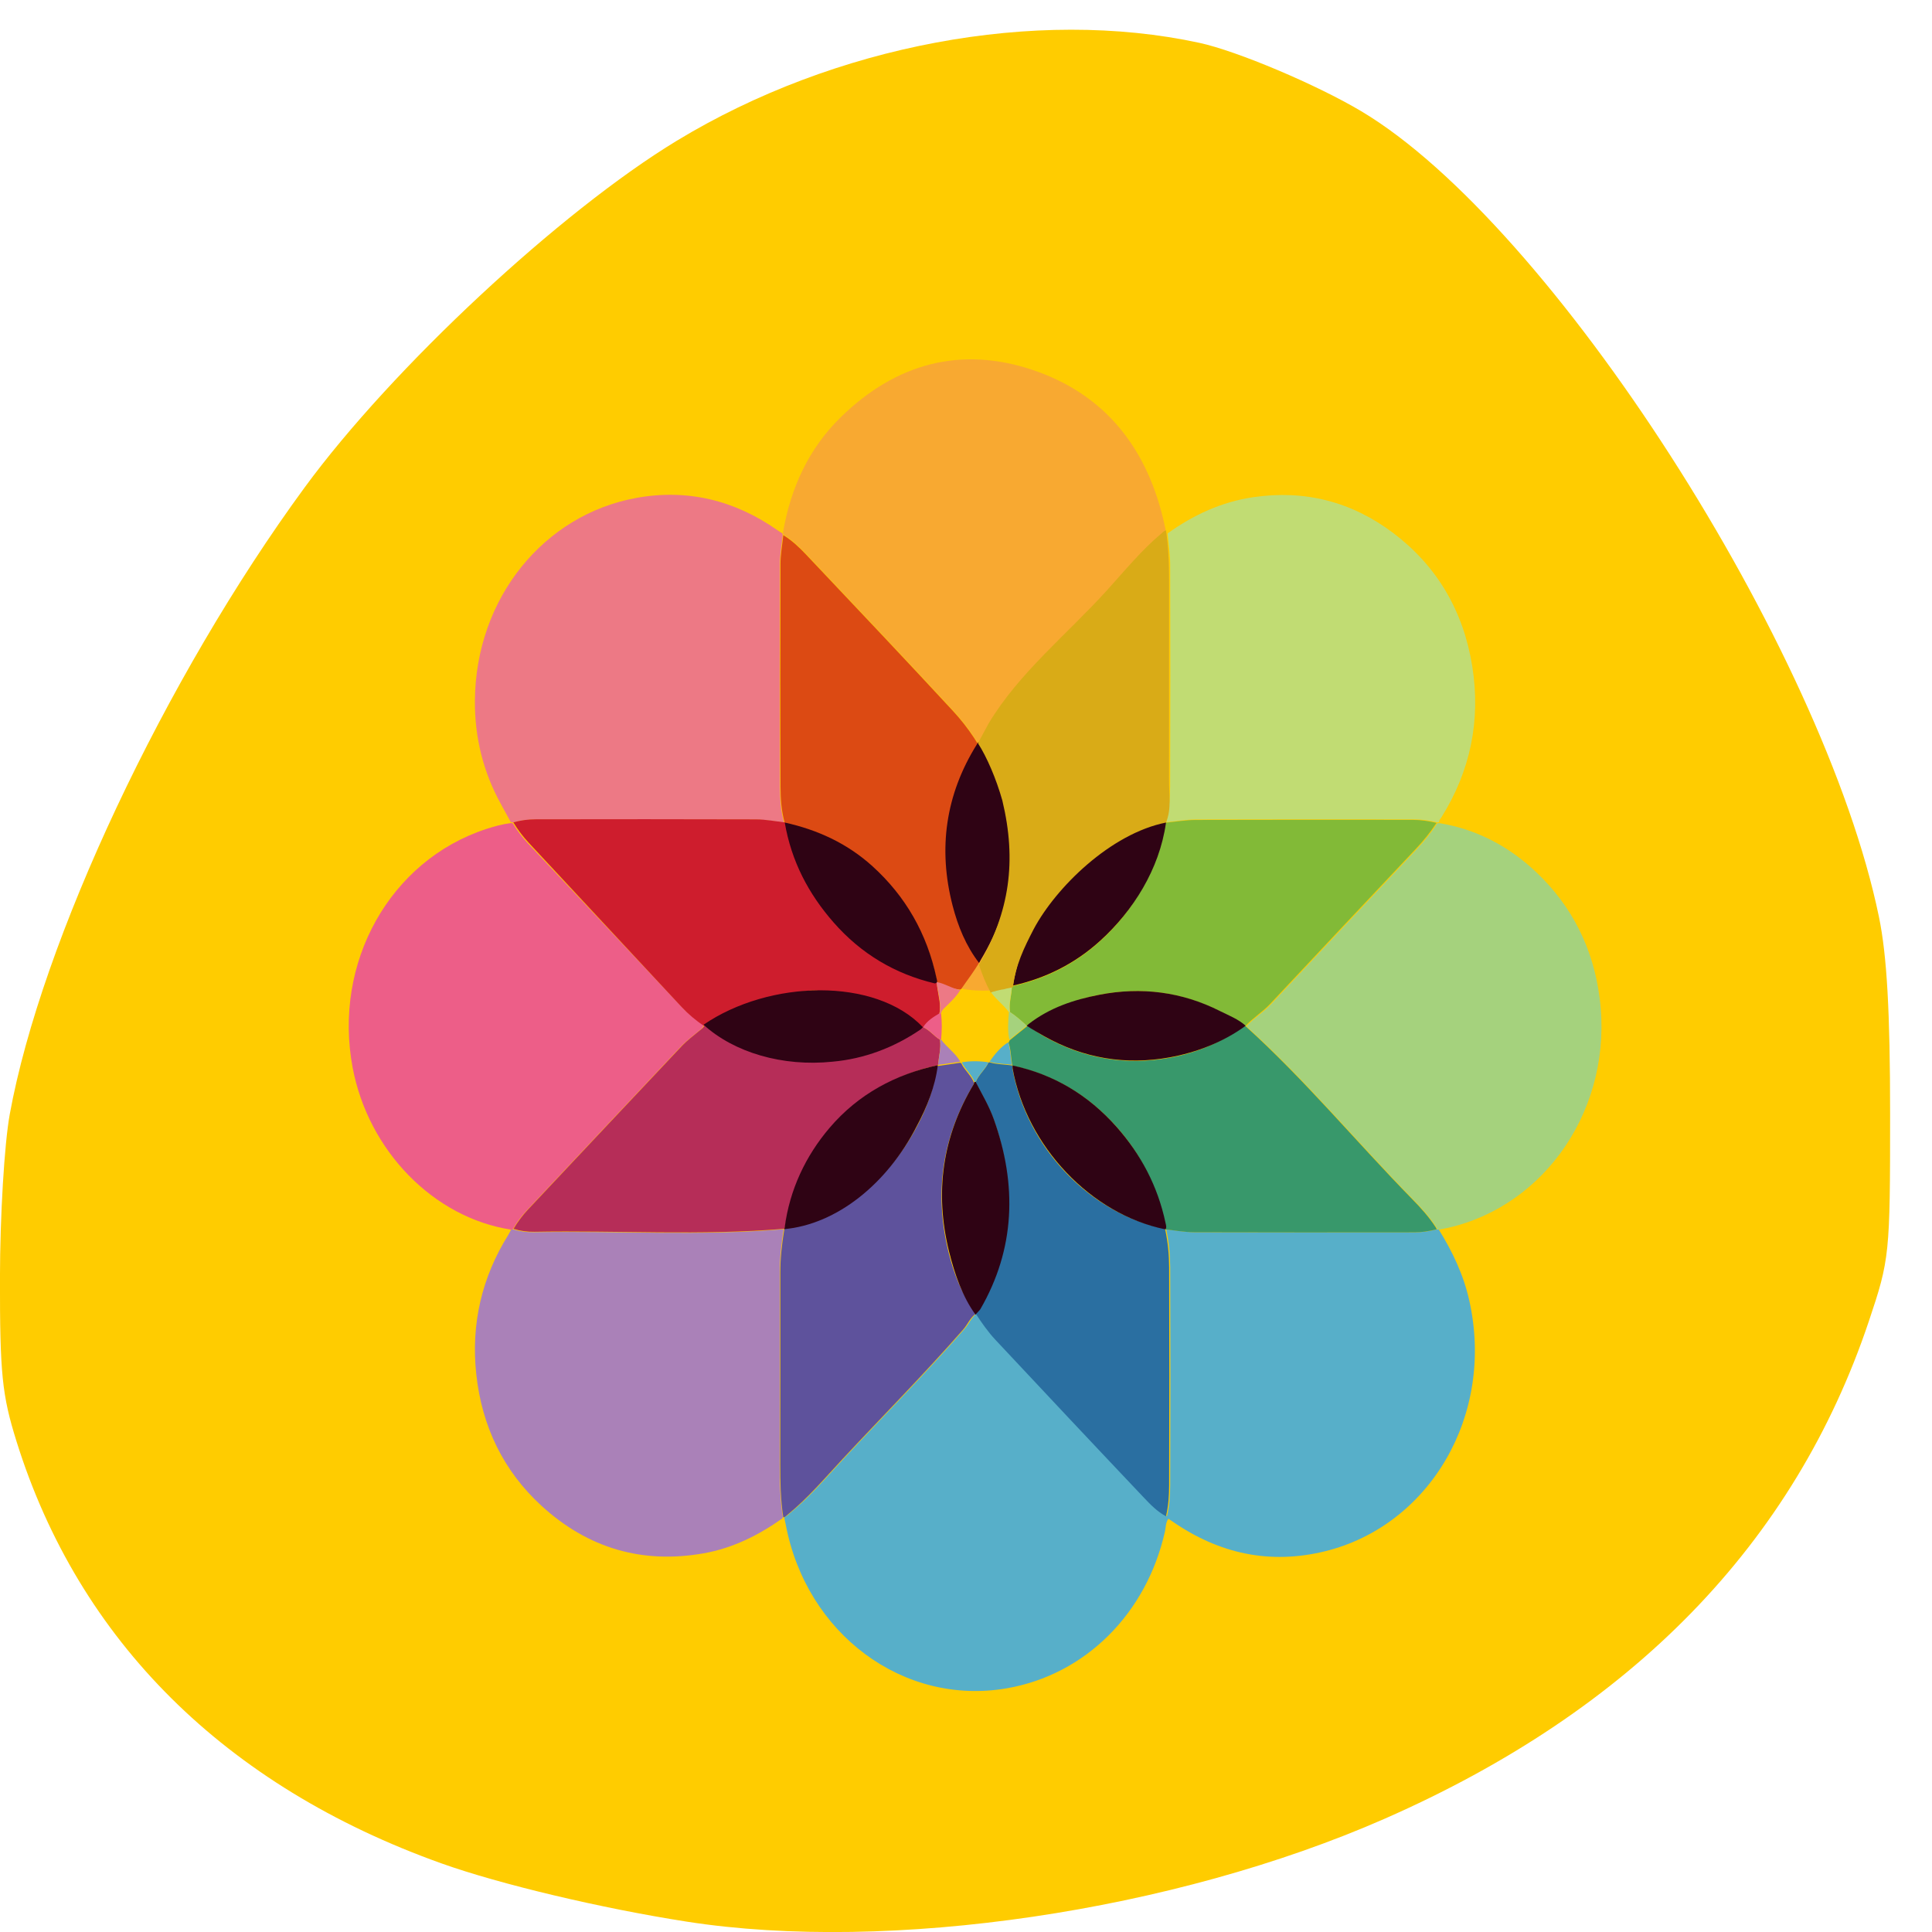<svg xmlns="http://www.w3.org/2000/svg" xmlns:xlink="http://www.w3.org/1999/xlink" viewBox="0 0 256 256"><defs><path id="0" d="m 113.08 255.03 c -11.11 -1.138 -25.02 -4.168 -35.1 -7.647 -34.596 -11.937 -58.64 -34.3 -68.864 -64.07 -3.903 -11.361 -5.365 -20.77 -5.325 -34.28 0.059 -20.237 4.829 -40.687 15.195 -65.15 2.903 -6.85 10.131 -21.274 13.418 -26.773 19.627 -32.843 57.839 -54.967 97.6 -56.51 c 19.859 -0.77 35.75 2.168 51.48 9.517 12.376 5.782 22.18 12.688 31.861 22.44 10.788 10.87 17.371 20.323 25.01 35.914 13.207 26.959 19.776 50.55 20.533 73.74 0.621 19.02 -2.544 35.01 -9.899 50 -10.225 20.849 -26.93 36.862 -50.29 48.21 -16.459 7.994 -32.464 12.478 -51.52 14.431 -7.739 0.793 -27.07 0.89 -34.09 0.171 z m -26.476 -59.56 c 1.508 -1.252 1.722 -4.502 1.725 -26.26 l 0.003 -22 l 2.825 -1.171 c 3.458 -1.433 7.678 -5.423 9.464 -8.948 2.8 -5.525 2.888 -12.31 0.231 -17.751 -1.716 -3.514 -6.159 -7.757 -9.616 -9.184 l -2.904 -1.198 v -22.399 c 0 -24.94 -0.047 -25.34 -3.139 -26.632 -2.119 -0.885 -4.04 -0.512 -5.534 1.074 l -1.176 1.252 l -0.141 23.44 l -0.141 23.44 l -1.359 0.341 c -3.484 0.874 -9 5.442 -10.818 8.955 -3.294 6.372 -3.189 13.787 0.281 19.706 1.784 3.044 5.831 6.55 9.15 7.925 l 2.776 1.151 l 0.007 22.762 c 0.006 17.18 0.162 23.07 0.638 24.02 0.915 1.831 3.592 3.048 5.501 2.501 0.84 -0.241 1.842 -0.7 2.227 -1.019 z m 49.5 0 c 1.424 -1.182 1.722 -4.472 1.725 -19.03 0.002 -11.53 0.142 -14.773 0.638 -14.773 1.307 0 5.757 -2.712 7.975 -4.86 10.301 -9.976 6.4 -27.528 -7.221 -32.49 l -1.389 -0.506 l -0.003 -29.433 c -0.002 -18.892 -0.192 -30.11 -0.53 -31.33 -1 -3.6 -5.379 -4.793 -7.994 -2.179 l -1.322 1.322 l -0.253 30.889 l -0.253 30.889 l -1.266 0.338 c -3.597 0.961 -8.153 4.615 -10.279 8.244 -4.171 7.118 -3.537 16.701 1.503 22.723 1.975 2.359 6.06 5.285 8.314 5.962 l 1.981 0.593 l 0.007 15.451 c 0.008 16.938 0.077 17.379 2.941 18.815 1.736 0.871 3.933 0.62 5.426 -0.619 z m 46.972 0 c 1.576 -1.308 1.722 -4.502 1.725 -37.666 l 0.003 -33.407 l 1.389 -0.342 c 2.16 -0.532 5.228 -2.493 7.51 -4.801 7.429 -7.513 7.313 -19.917 -0.259 -27.587 -2.133 -2.16 -6.48 -4.739 -8.01 -4.751 -0.485 -0.004 -0.632 -2.543 -0.634 -10.99 -0.002 -6.074 -0.239 -11.834 -0.53 -12.884 -1 -3.599 -5.378 -4.793 -7.994 -2.179 l -1.322 1.321 l -0.152 12.09 l -0.152 12.09 l -2.796 1.28 c -7.422 3.398 -11.801 10.06 -11.801 17.964 0 7.802 4.393 14.537 11.685 17.915 l 2.71 1.255 l 0.253 34.568 l 0.253 34.568 l 1.199 1.276 c 0.66 0.702 1.682 1.354 2.273 1.45 1.323 0.214 3.71 -0.384 4.649 -1.163 z" fill-opacity="0"/><clipPath><path d="m -24 13 c 0 1.105 -0.672 2 -1.5 2 -0.828 0 -1.5 -0.895 -1.5 -2 0 -1.105 0.672 -2 1.5 -2 0.828 0 1.5 0.895 1.5 2 z" transform="matrix(15.333 0 0 11.5 415 -125.5)"/></clipPath><clipPath><path d="m -24 13 c 0 1.105 -0.672 2 -1.5 2 -0.828 0 -1.5 -0.895 -1.5 -2 0 -1.105 0.672 -2 1.5 -2 0.828 0 1.5 0.895 1.5 2 z" transform="matrix(15.333 0 0 11.5 415 -125.5)"/></clipPath><clipPath><path d="m -24 13 c 0 1.105 -0.672 2 -1.5 2 -0.828 0 -1.5 -0.895 -1.5 -2 0 -1.105 0.672 -2 1.5 -2 0.828 0 1.5 0.895 1.5 2 z" transform="matrix(15.333 0 0 11.5 415 -125.5)"/></clipPath><clipPath><path d="m 0,0 1024,0 0,1024 L 0,1024 0,0 z"/></clipPath><clipPath><path d="m -24 13 c 0 1.105 -0.672 2 -1.5 2 -0.828 0 -1.5 -0.895 -1.5 -2 0 -1.105 0.672 -2 1.5 -2 0.828 0 1.5 0.895 1.5 2 z" transform="matrix(15.333 0 0 11.5 415 -125.5)"/></clipPath><clipPath><path d="m -24 13 c 0 1.105 -0.672 2 -1.5 2 -0.828 0 -1.5 -0.895 -1.5 -2 0 -1.105 0.672 -2 1.5 -2 0.828 0 1.5 0.895 1.5 2 z" transform="matrix(15.333 0 0 11.5 415 -125.5)"/></clipPath><clipPath><path d="m -24 13 c 0 1.105 -0.672 2 -1.5 2 -0.828 0 -1.5 -0.895 -1.5 -2 0 -1.105 0.672 -2 1.5 -2 0.828 0 1.5 0.895 1.5 2 z" transform="matrix(15.333 0 0 11.5 415 -125.5)"/></clipPath><clipPath><path d="m -24 13 c 0 1.105 -0.672 2 -1.5 2 -0.828 0 -1.5 -0.895 -1.5 -2 0 -1.105 0.672 -2 1.5 -2 0.828 0 1.5 0.895 1.5 2 z" transform="matrix(15.333 0 0 11.5 415 -125.5)"/></clipPath><clipPath><path d="m -24 13 c 0 1.105 -0.672 2 -1.5 2 -0.828 0 -1.5 -0.895 -1.5 -2 0 -1.105 0.672 -2 1.5 -2 0.828 0 1.5 0.895 1.5 2 z" transform="matrix(15.333 0 0 11.5 415 -125.5)"/></clipPath><clipPath><path transform="matrix(15.333 0 0 11.5 415 -125.5)" d="m -24 13 c 0 1.105 -0.672 2 -1.5 2 -0.828 0 -1.5 -0.895 -1.5 -2 0 -1.105 0.672 -2 1.5 -2 0.828 0 1.5 0.895 1.5 2 z"/></clipPath><clipPath><path d="m -24 13 c 0 1.105 -0.672 2 -1.5 2 -0.828 0 -1.5 -0.895 -1.5 -2 0 -1.105 0.672 -2 1.5 -2 0.828 0 1.5 0.895 1.5 2 z" transform="matrix(15.333 0 0 11.5 415 -125.5)"/></clipPath><clipPath><path transform="matrix(15.333 0 0 11.5 415 -125.5)" d="m -24 13 c 0 1.105 -0.672 2 -1.5 2 -0.828 0 -1.5 -0.895 -1.5 -2 0 -1.105 0.672 -2 1.5 -2 0.828 0 1.5 0.895 1.5 2 z"/></clipPath><clipPath><path d="m -24 13 c 0 1.105 -0.672 2 -1.5 2 -0.828 0 -1.5 -0.895 -1.5 -2 0 -1.105 0.672 -2 1.5 -2 0.828 0 1.5 0.895 1.5 2 z" transform="matrix(15.333 0 0 11.5 415 -125.5)"/></clipPath><clipPath><path d="m -24 13 c 0 1.105 -0.672 2 -1.5 2 -0.828 0 -1.5 -0.895 -1.5 -2 0 -1.105 0.672 -2 1.5 -2 0.828 0 1.5 0.895 1.5 2 z" transform="matrix(15.333 0 0 11.5 415 -125.5)"/></clipPath><clipPath><path transform="matrix(15.333 0 0 11.5 415 -125.5)" d="m -24 13 c 0 1.105 -0.672 2 -1.5 2 -0.828 0 -1.5 -0.895 -1.5 -2 0 -1.105 0.672 -2 1.5 -2 0.828 0 1.5 0.895 1.5 2 z"/></clipPath><clipPath><path transform="matrix(15.333 0 0 11.5 415 -125.5)" d="m -24 13 c 0 1.105 -0.672 2 -1.5 2 -0.828 0 -1.5 -0.895 -1.5 -2 0 -1.105 0.672 -2 1.5 -2 0.828 0 1.5 0.895 1.5 2 z"/></clipPath></defs><g transform="translate(-0.012 -828.9)"><g transform="translate(0 796.36)"><g fill-opacity="0"><path d="m 104.75 100.63 c -3.668 -2.286 -3.52 -1.533 -3.682 -18.714 -0.146 -15.469 -0.144 -15.504 1.02 -17.247 2.36 -3.532 2.218 -3.512 25.895 -3.512 23.678 0 23.536 -0.019 25.895 3.512 1.165 1.743 1.166 1.776 1.02 17.291 l -0.147 15.545 l -1.902 1.902 l -1.902 1.902 l -22.342 0.133 c -21.08 0.125 -22.427 0.079 -23.857 -0.812 z" fill="#ff8c00"/><path d="m 77.32 163.4 c -6.601 -1.776 -11.679 -6.651 -14.175 -13.606 c -1.124 -3.131 -1.428 -36.512 -0.379 -41.527 1.362 -6.51 5.399 -11.629 11.43 -14.493 3.237 -1.537 3.41 -1.561 12.447 -1.725 l 9.164 -0.166 l 0.18 4.206 c 0.212 4.968 1.342 7.03 4.675 8.547 1.931 0.877 3.775 0.94 27.324 0.94 23.549 0 25.394 -0.064 27.324 -0.94 3.331 -1.513 4.463 -3.58 4.675 -8.538 l 0.179 -4.198 l 9.165 0.157 c 9.124 0.156 9.18 0.164 12.587 1.778 6.093 2.886 10.419 8.563 11.485 15.07 0.791 4.833 0.618 35.19 -0.224 39.12 -0.844 3.935 -2.645 7.288 -5.39 10.03 -4.27 4.27 -9.328 6.13 -16.672 6.13 h -4.389 l -0.202 -8.46 c -0.223 -9.365 -0.669 -11.127 -3.587 -14.204 -3.518 -3.708 -2.247 -3.578 -34.951 -3.578 -32.704 0 -31.433 -0.13 -34.951 3.578 -2.886 3.042 -3.34 4.841 -3.584 14.204 l -0.22 8.46 l -4.614 -0.033 c -2.538 -0.018 -5.822 -0.358 -7.298 -0.756 z" fill="#ffa500"/></g><use fill="#a0522d" xlink:href="#0"/><g fill="#f4a460"><use xlink:href="#0"/><use xlink:href="#0"/><use xlink:href="#0"/><use xlink:href="#0"/><use xlink:href="#0"/><use xlink:href="#0"/></g></g><path d="m 91.03 1083.53 c -11.333 -1.763 -24.822 -4.967 -32.547 -7.73 -28.644 -10.246 -48.02 -29.491 -56.28 -55.9 -1.926 -6.16 -2.21 -8.968 -2.196 -21.698 0.009 -8.139 0.584 -17.737 1.296 -21.648 4.183 -22.983 20.564 -57.801 39.08 -83.07 11.6 -15.83 33.852 -36.56 49.31 -45.936 20.903 -12.681 47.568 -17.674 69.26 -12.968 4.986 1.081 15.509 5.53 21.437 9.06 25.15 14.985 61.24 71.15 68.59 106.74 1.06 5.132 1.481 12.579 1.481 26.18 0 18.57 -0.064 19.2 -2.804 27.372 -9.869 29.457 -31.354 51.54 -64.17 65.959 -27.913 12.264 -65.58 17.821 -92.46 13.639 z" fill="#fc0"/><g transform="matrix(1.747 0 0 -1.859 39.464 1059.76)" fill-rule="evenodd"><path d="m 0 0 c 10.295 -15.579 18.663 -32.04 23.04 -50.33 19.689 -82.26 -30.355 -160.69 -109.39 -178.91 -41.682 -9.605 -80.24 -1.874 -115.9 21.38 -0.889 0.579 -1.797 1.129 -2.89 1.814 -2.131 -2.732 -1.883 -6.067 -2.585 -9.02 -13.98 -58.674 -60.5 -102.13 -119.87 -111.83 -78.42 -12.813 -152.23 38.631 -167.83 116.97 -0.278 1.398 -0.639 2.781 -0.961 4.173 0.08 0.383 0.16 0.764 0.24 1.145 1.526 0.193 2.461 1.332 3.585 2.195 15.205 11.657 27.985 25.882 41.39 39.41 30.49 30.775 61.957 60.58 91.48 92.32 3.265 3.509 5.169 8.123 9.174 10.991 4.545 -6.605 9.352 -13.06 14.994 -18.726 37.42 -37.583 74.897 -75.11 112.56 -112.45 4.952 -4.909 10.07 -9.956 16.783 -13.315 1.876 7.529 2.35 14.846 2.38 22.04 0.209 51.783 0.221 103.57 0.007 155.35 -0.037 9.01 -0.943 18.07 -2.981 26.938 7.233 -0.696 14.462 -1.973 21.696 -1.996 55.666 -0.168 111.33 -0.113 167 -0.061 5.68 0.004 11.306 0.867 16.856 2.129 c 0.407 -0.078 0.813 -0.154 1.219 -0.23" fill="#57afc9" transform="matrix(0.1 0 0 0.1 86.55 36.538)"/><path d="m 0 0 c 5.794 32.06 19.665 60.11 43.677 82.22 42.03 38.692 91.39 51 145.82 33.812 54.41 -17.19 87.49 -55.59 100.15 -111.35 0.355 -1.566 0.702 -3.133 1.054 -4.7 0.673 -7.412 1.91 -14.822 1.933 -22.24 0.166 -52.775 0.191 -105.55 -0.026 -158.32 -0.035 -8.462 -0.883 -16.993 -2.953 -25.299 -0.819 -0.369 -1.636 -0.738 -2.452 -1.108 -30.06 -6.688 -55.856 -20.997 -76.862 -43.556 -18.997 -20.402 -31.49 -44.23 -36.524 -71.793 -0.242 -0.069 -0.441 -0.205 -0.588 -0.408 -5.649 -0.804 -10.679 -2.698 -16.331 -3.501 -7.05 -0.275 -14.73 -0.046 -21.753 1.412 4.79 6.618 10.115 12.918 14.276 19.91 16.801 28.25 23.778 58.695 20.314 91.59 -3.552 33.727 -17.17 62.727 -40.754 86.72 c -36.903 37.552 -74.35 74.57 -111.66 111.72 -5.155 5.132 -10.663 9.967 -17.05 13.622 -0.088 0.425 -0.177 0.85 -0.265 1.274" fill="#f8a931" transform="matrix(0.1 0 0 0.1 36.802 86.21)"/><path d="m 0,0 c -0.406,0.076 -0.812,0.152 -1.218,0.23 -0.227,0.474 -0.398,0.99 -0.694,1.416 -5.098,7.378 -11.27,13.812 -17.713,19.995 -42.481,40.754 -81.453,85.106 -126.429,123.298 5.768,5.833 12.959,9.935 18.77,15.767 36.808,36.944 73.702,73.803 110.63,110.629 5.695,5.679 10.885,11.736 15.478,18.321 0.459,0.049 0.916,0.095 1.374,0.143 C 28.313,285.479 52.889,273.492 74,254.677 100.848,230.749 117.084,200.75 121.964,165.122 132.603,87.436 81.194,17.062 6.825,1.275 4.562,0.794 2.275,0.423 0,0" fill="#a5d27d" transform="matrix(0.1 0 0 0.1 86.55 36.538)"/><path d="m 0,0 c -0.458,-0.047 -0.915,-0.094 -1.373,-0.142 -5.898,1.351 -11.879,2.16 -17.923,2.164 -54.965,0.036 -109.931,0.1 -164.895,-0.069 -7.591,-0.024 -15.177,-1.271 -22.765,-1.952 2.068,8.306 2.916,16.836 2.951,25.298 0.217,52.775 0.193,105.551 0.026,158.326 -0.023,7.414 -1.259,14.824 -1.933,22.236 19.78,13.304 41.152,22.514 64.947,25.801 38.857,5.367 74.518,-3.019 106.38,-25.68 C -1.847,182.7 18.386,150.819 25.125,111.216 31.71,72.524 23.675,36.513 1.893,3.713 1.118,2.546 -0.097,1.609 0,0" fill="#c1dc73" transform="matrix(0.1 0 0 0.1 86.57 65.58)"/><path d="m 0 0 c 0.429 0.088 0.858 0.177 1.286 0.265 5.158 -1.494 10.527 -2.178 15.79 -2.088 63.24 1.082 126.53 -2.849 189.72 2.145 -1.747 -10.156 -2.987 -20.366 -2.99 -30.688 -0.016 -45.32 0.052 -90.64 -0.045 -135.96 -0.028 -12.825 0.262 -25.604 2.342 -38.29 -0.08 -0.382 -0.161 -0.763 -0.24 -1.146 -18.297 -12.198 -37.913 -21.308 -59.754 -24.941 -46.23 -7.69 -87.56 3.325 -123.07 33.907 -28.655 24.674 -45.18 56.4 -49.44 93.91 -4.074 35.857 4.301 69.06 24.337 99.2 c 0.776 1.167 1.383 2.446 2.068 3.674" fill="#aa81b8" transform="matrix(0.1 0 0 0.1 16.18 36.539)"/><path d="M 0,0 C -0.486,0.062 -0.973,0.123 -1.458,0.185 -3.95,4.468 -6.42,8.765 -8.935,13.034 -22.3,35.726 -28.887,60.45 -28.723,86.569 c 0.465,73.662 52.668,132.876 122.395,144.767 38.576,6.579 74.443,-1.486 107.181,-23.074 1.184,-0.782 2.429,-1.468 3.647,-2.2 0.088,-0.424 0.177,-0.849 0.264,-1.274 -0.749,-6.878 -2.12,-13.753 -2.143,-20.634 -0.176,-52.968 -0.213,-105.938 0.04,-158.906 0.04,-8.444 0.681,-17.015 3.118,-25.262 C 198.534,0.722 191.29,2.072 184.043,2.095 128.322,2.273 72.6,2.223 16.878,2.147 11.202,2.14 5.538,1.407 0,0" fill="#ed7985" transform="matrix(0.1 0 0 0.1 16.309 65.56)"/><path d="m 0,0 c -2.079,12.684 -2.369,25.462 -2.342,38.287 0.097,45.319 0.029,90.64 0.045,135.959 0.003,10.322 1.244,20.532 2.993,30.688 0.133,0.307 0.229,0.627 0.291,0.957 1.784,-0.049 3.495,0.189 5.26,0.628 41.963,10.43 73.701,34.46 95.035,71.975 7.571,13.313 13.214,27.508 15.222,42.892 0.193,0.136 0.398,0.251 0.615,0.342 5.629,0.768 11.257,1.537 16.886,2.305 0.332,-0.066 0.647,-0.181 0.944,-0.345 2.605,-5.074 7.47,-8.575 9.695,-13.917 -0.247,-0.655 -0.388,-1.378 -0.755,-1.956 -23.521,-37.014 -29.636,-76.805 -18.485,-119.116 4.045,-15.351 10.131,-29.945 20.078,-42.614 0.049,-0.39 0.098,-0.778 0.147,-1.168 -4.004,-2.868 -5.909,-7.482 -9.174,-10.991 C 106.932,102.19 75.465,72.382 44.975,41.606 31.57,28.076 18.79,13.852 3.585,2.194 2.461,1.332 1.526,0.192 0,0" fill="#5e529c" transform="matrix(0.1 0 0 0.1 36.829 16.03)"/><path d="m 0,0 c -0.05,0.39 -0.099,0.778 -0.146,1.168 0.434,0.775 0.844,1.569 1.31,2.326 26.411,42.897 30.374,87.871 12.471,134.863 -3.56,9.342 -8.948,17.742 -13.704,26.466 2.18,5.397 7.158,8.848 9.722,13.979 0.252,0.156 0.526,0.258 0.819,0.302 5.538,-1.604 11.307,-1.43 16.952,-2.223 0.175,-0.138 0.345,-0.28 0.512,-0.427 -0.001,-0.713 -0.119,-1.446 0.013,-2.133 10.72,-55.713 58.257,-102.851 114.581,-113.65 0.404,-0.276 0.807,-0.554 1.211,-0.83 2.037,-8.864 2.944,-17.927 2.981,-26.939 0.214,-51.784 0.202,-103.57 -0.007,-155.353 -0.03,-7.195 -0.504,-14.513 -2.38,-22.041 -6.714,3.358 -11.831,8.406 -16.783,13.314 C 89.891,-93.837 52.414,-56.31 14.994,-18.727 9.352,-13.059 4.545,-6.605 0,0" fill="#2a6fa1" transform="matrix(0.1 0 0 0.1 51.42 30.557)"/><path d="m 0 0 c -0.404 0.276 -0.808 0.554 -1.21 0.83 1.343 0.93 0.825 2.095 0.544 3.342 -5.883 26.12 -17.834 49.06 -36.18 68.57 -21.634 23.01 -47.987 37.618 -78.958 43.868 -0.167 0.147 -0.337 0.289 -0.508 0.428 -1.027 5.331 -0.93 10.858 -2.814 16.04 0.282 0.578 0.564 1.157 0.844 1.735 4.407 3.345 8.814 6.688 13.222 10.03 0.419 -0.047 0.839 -0.093 1.259 -0.141 3.939 -2.418 7.757 -5.062 11.835 -7.218 29.949 -15.832 61.64 -20.773 95.05 -15.12 20.279 3.434 38.956 10.737 55.906 22.412 h 1.728 c 44.979 -38.19 83.951 -82.55 126.43 -123.3 6.443 -6.182 12.615 -12.616 17.712 -19.994 0.296 -0.426 0.467 -0.942 0.695 -1.416 -5.551 -1.262 -11.177 -2.125 -16.858 -2.13 -55.666 -0.051 -111.33 -0.106 -167 0.062 -7.233 0.022 -14.463 1.3 -21.695 1.996" fill="#38986b" transform="matrix(0.1 0 0 0.1 65.827 36.554)"/><path d="m 0 0 c -2.437 8.247 -3.078 16.818 -3.119 25.26 -0.252 52.968 -0.215 105.94 -0.04 158.91 0.024 6.88 1.395 13.755 2.143 20.634 6.393 -3.655 11.901 -8.49 17.06 -13.622 37.31 -37.15 74.76 -74.17 111.66 -111.72 23.582 -23.996 37.2 -52.995 40.754 -86.72 3.463 -32.896 -3.513 -63.35 -20.314 -91.59 -4.161 -6.992 -9.486 -13.293 -14.276 -19.91 -0.281 -0.154 -0.578 -0.265 -0.89 -0.334 -5.724 0.77 -11.448 1.542 -17.17 2.312 -0.279 1.929 -0.423 3.889 -0.855 5.783 -5.341 23.385 -16.02 44.2 -31.624 62.25 c -13.999 16.186 -30.76 28.993 -50.46 37.881 -10.62 4.793 -21.717 7.847 -32.87 10.874" fill="#dc4a13" transform="matrix(0.1 0 0 0.1 36.93 65.56)"/><path d="m 0,0 c -0.42,0.048 -0.84,0.094 -1.26,0.141 -4.053,3.496 -8.146,6.943 -12.719,9.762 -1.173,6.178 1.252,12.087 1.362,18.168 0.151,0.202 0.349,0.338 0.594,0.405 24.713,5.127 46.929,15.487 66.177,31.898 24.954,21.275 41.293,47.829 48.553,79.893 0.378,1.669 1.155,3.138 -1.347,3.561 0.817,0.369 1.634,0.738 2.453,1.108 7.589,0.681 15.175,1.928 22.766,1.952 54.965,0.169 109.931,0.105 164.896,0.069 6.044,-0.004 12.025,-0.813 17.922,-2.164 -4.593,-6.586 -9.784,-12.644 -15.479,-18.322 C 256.99,89.645 220.097,52.786 183.288,15.841 177.478,10.01 170.286,5.908 164.519,0.075 c -0.58,0 -1.156,0 -1.732,0.001 -5.313,4.612 -11.652,7.543 -17.893,10.528 C 115.831,24.506 85.291,28.082 53.771,22.318 34.347,18.766 16.148,11.715 0,0" fill="#82ba37" transform="matrix(0.1 0 0 0.1 55.43 51.05)"/><path d="m -0.617 1.323 c 2.502 -0.423 3.665 0.666 3.287 -1 -4.967 -32.77 -24.922 -62.5 -49.876 -83.77 c -19.248 -16.41 -41.464 -26.771 -66.18 -31.898 5.03 27.567 17.526 51.39 36.523 71.795 21.01 22.559 48.13 40.75 78.18 47.44" fill="#2f0314" transform="matrix(0.1 0 0 0.1 65.58 65.47)"/><path d="m 0,0 c -4.428,5.748 -10.831,9.658 -14.76,15.871 5.652,0.803 11.305,1.606 16.954,2.41 C 2.081,12.201 -0.345,6.292 0.828,0.113 0.555,0.044 0.279,0.006 0,0" fill="#c1dc73" transform="matrix(0.1 0 0 0.1 53.941 52.04)"/><path d="m 0,0 c -58.688,8.507 -108.2,56.069 -120.14,115.407 -15.065,74.87 28.28,147.714 101.259,170.148 6.138,1.887 12.346,3.5 18.748,4.239 0.486,-0.062 0.972,-0.122 1.457,-0.184 3.37,-5.259 7.303,-10.069 11.717,-14.483 38.584,-38.581 77.155,-77.176 115.785,-115.711 5.169,-5.157 10.893,-9.689 17.161,-13.488 -0.193,-2.277 -2.028,-3.118 -3.575,-4.329 -4.615,-3.616 -9.47,-7.022 -13.605,-11.137 C 89.871,91.715 51.062,52.838 12.222,13.992 8.06,9.831 4.424,5.246 1.287,0.265 0.858,0.177 0.429,0.088 0,0" fill="#ed5e88" transform="matrix(0.1 0 0 0.1 16.18 36.539)"/><path d="m 0 0 c 11.153 -3.03 22.25 -6.081 32.87 -10.874 19.696 -8.888 36.457 -21.695 50.46 -37.881 15.603 -18.04 26.28 -38.862 31.624 -62.25 0.432 -1.894 0.576 -3.854 0.854 -5.784 0.897 -6.283 3.094 -12.471 1.378 -18.944 -4.633 -2.644 -9.306 -5.238 -12.372 -9.849 -0.635 -0.013 -1.271 -0.028 -1.907 -0.042 -0.826 3.731 -4.397 4.371 -6.99 5.924 -19.36 11.597 -40.593 17.332 -62.864 19.701 -7.449 1.767 -14.898 1.766 -22.345 -0.001 -7.711 -1.26 -15.469 -2.161 -23.11 -3.897 -16.704 -3.791 -31.861 -11.09 -46.43 -19.823 -0.76 0.015 -1.517 0.032 -2.276 0.048 -6.269 3.799 -11.994 8.332 -17.16 13.488 -38.63 38.536 -77.2 77.13 -115.78 115.71 -4.414 4.414 -8.347 9.223 -11.717 14.483 5.539 1.407 11.203 2.14 16.879 2.147 55.722 0.075 111.44 0.126 167.16 -0.052 c 7.247 -0.024 14.49 -1.374 21.736 -2.109" fill="#ce1d2d" transform="matrix(0.1 0 0 0.101 36.93 65.57)"/><path d="m 0 0 c 0.636 0.014 1.272 0.028 1.909 0.04 4.966 -1.986 8.217 -6.431 12.822 -8.933 0.886 -6.106 -0.922 -11.986 -1.519 -17.967 -0.217 -0.091 -0.422 -0.205 -0.615 -0.341 -31.921 -6.426 -58.889 -21.717 -80.71 -45.807 -18.05 -19.931 -29.898 -43.12 -34.807 -69.69 -0.062 -0.33 -0.159 -0.65 -0.291 -0.957 -63.19 -4.993 -126.49 -1.063 -189.72 -2.145 -5.263 -0.09 -10.632 0.595 -15.791 2.088 3.139 4.982 6.775 9.566 10.936 13.728 38.841 38.845 77.65 77.72 116.59 116.47 4.135 4.116 8.99 7.522 13.604 11.137 1.548 1.211 3.383 2.053 3.575 4.329 0.761 -0.016 1.519 -0.033 2.278 -0.048 -0.34 -1.585 0.808 -2.178 1.874 -2.852 28.512 -18.02 59.806 -25.2 93.15 -22.363 c 24.05 2.043 46.33 10.256 66.72 23.311" fill="#b62d58" transform="matrix(0.1 0 0 0.1 47.24 50.967)"/><g fill="#2f0314"><path d="m 0 0 c 3.852 27.454 16.05 51.35 34.1 71.28 21.819 24.09 50.18 38.23 82.1 44.656 c -2.01 -15.385 -8.337 -30.02 -15.908 -43.33 -22.331 -41.13 -60.713 -70.13 -100.67 -73.54" transform="matrix(0.1 0 0 0.1 36.928 36.667)"/><path d="m 0 0 c 4.757 -8.725 10.145 -17.12 13.704 -26.466 17.903 -46.992 16.234 -92.67 -10.178 -135.57 -0.465 -0.757 -3.169 -3.139 -3.603 -3.914 -9.948 12.669 -16.03 29.555 -20.08 44.907 -11.151 42.31 -5.04 82.1 18.485 119.12 0.367 0.577 0.508 1.301 0.754 1.956 -0.001 0 0.458 0.01 0.458 0.01 z" transform="matrix(0.1 0 0 0.1 51.42 47.07)"/></g><path d="m 0,0 c 0.597,5.981 2.405,11.861 1.519,17.97 0,0.002 0.393,0.1 0.393,0.1 L 2.317,18.06 C 6.742,12.41 13.11,8.557 16.887,2.306 11.257,1.537 5.629,0.769 0,0" fill="#aa81b8" transform="matrix(0.1 0 0 0.1 48.566 48.28)"/><path d="m 0,0 -0.459,0.041 c 0,0 -0.459,-0.01 -0.458,-0.01 -2.224,5.342 -7.089,8.843 -9.694,13.917 6.776,1.07 13.554,0.984 20.334,0.031 C 7.158,8.848 2.181,5.396 0,0" fill="#57afc9" transform="matrix(0.1 0 0 0.1 51.42 47.07)"/><path d="m 0 0 c 30.971 -6.25 57.32 -20.859 78.958 -43.868 18.348 -19.514 31.14 -42.14 37.02 -68.26 0.281 -1.247 1.151 -3.736 -0.191 -4.665 c -56.32 10.799 -105.05 58.951 -115.77 114.66 -0.132 0.687 -0.015 1.42 -0.014 2.133" fill="#2f0314" transform="matrix(0.1 0 0 0.1 54.22 48.24)"/><path d="M 0,0 C 3.99,5.347 8.287,10.377 14.141,13.816 16.025,8.636 15.929,3.108 16.955,-2.223 11.308,-1.431 5.538,-1.604 0,0" fill="#57afc9" transform="matrix(0.1 0 0 0.1 52.47 48.51)"/><path d="m 0.132 1.499 c 16.15 11.715 34.21 17.267 53.639 20.819 31.52 5.764 62.56 2.188 91.62 -11.714 6.366 -2.985 13.952 -5.791 19.265 -10.403 -16.95 -11.676 -37.498 -19.1 -57.777 -22.538 -33.406 -5.654 -65.1 -0.713 -95.05 15.12 -4.078 2.156 -9.308 5.02 -13.246 7.439" fill="#2f0314" transform="matrix(0.1 0 0 0.1 55.43 51.05)"/><path d="M 0,0 C 0.279,0.006 0.555,0.044 0.828,0.113 5.401,-2.705 9.494,-6.152 13.548,-9.648 9.141,-12.992 4.733,-16.335 0.326,-19.68 -1.125,-13.142 -0.587,-6.571 0,0" fill="#a5d27d" transform="matrix(0.1 0 0 0.1 53.941 52.04)"/><g transform="matrix(0.1 0 0 0.1 48.673 51.958)"><path d="m 0 0 c 1.717 6.473 -1.363 16.01 -2.26 22.297 5.726 -0.77 12.331 -4.893 18.06 -5.664 -3.059 -4.811 -7.329 -8.509 -11.47 -12.305 -1.453 -1.333 -2.935 -2.517 -3.075 -4.659 -0.417 0.11 -0.833 0.221 -1.25 0.331" fill="#ed7985"/><path d="m 0,0 c 0.417,-0.11 0.833,-0.221 1.25,-0.331 0.742,-6.118 0.606,-12.237 0,-18.357 0,-0.003 -0.405,0.008 -0.405,0.008 0,0 -0.393,-0.099 -0.393,-0.101 -4.604,2.5 -7.856,6.945 -12.822,8.931 C -9.305,-5.238 -4.633,-2.644 0,0" fill="#ed5e88"/></g><g fill="#2f0314"><path d="m 0.176 -1.499 c -20.395 -13.06 -42.848 -21.02 -66.896 -23.06 c -37.915 -3.702 -74.76 6.534 -97.89 26.338 c 49.76 32.01 130.32 34.02 166.38 -1.779" transform="matrix(0.1 0 0 0.1 47.24 50.967)"/><path d="m 0 0 c 2.502 -0.423 1.725 -1.892 1.347 -3.561 -7.26 -32.06 -23.599 -58.62 -48.553 -79.893 -19.248 -16.41 -41.901 -26.08 -66.61 -31.21 5.03 27.567 17.963 50.708 36.96 71.11 c 21.01 22.559 46.803 36.869 76.861 43.557" transform="matrix(0.1 0 0 -0.1 48.32 54.09)"/><path d="m 0 0 c 4.757 -8.725 10.145 -17.12 13.704 -26.466 17.903 -46.992 13.941 -91.97 -12.471 -134.86 -0.465 -0.757 -0.876 -1.551 -1.31 -2.326 -9.948 12.669 -16.03 27.26 -20.08 42.614 -11.151 42.31 -5.285 82.36 18.236 119.38 0.367 0.577 0.633 1.106 1 1.696 -0.001 0 0.458 0.01 0.458 0.01 z" transform="matrix(0.1 0 0 0.096 51.684 71.26)"/></g><path d="m 0 0 c -2.079 12.684 -2.369 25.462 -2.342 38.29 0.097 45.32 0.029 90.64 0.045 135.96 0.003 10.322 -2.054 20.18 2.28 29.906 c 42.559 7.725 84.35 45.42 101.3 74.34 c 7.571 13.313 13.939 25.27 15.947 40.65 0.193 0.136 -0.106 0.005 0.111 0.096 5.629 1.014 4.797 0.953 6.865 1.414 1.112 -0.038 10.298 1.98 10.08 2.419 4.246 -7.404 5.777 -10.983 9.03 -19.504 c -23.521 -37.01 -29.06 -72.56 -17.912 -114.87 c 4.685 -15.179 11.932 -30.459 18.615 -39.9 -1.623 -3.15 -2.473 -4.177 -8.112 -13.871 c -23.13 -35.32 -60.44 -62.55 -90.93 -93.32 -13.405 -13.53 -26.19 -27.754 -41.39 -39.41 -1.124 -0.862 -2.059 -2 -3.585 -2.194" fill="#d9ab17" transform="matrix(-0.099 0 0 -0.102 65.855 86.38)"/></g></g></svg>